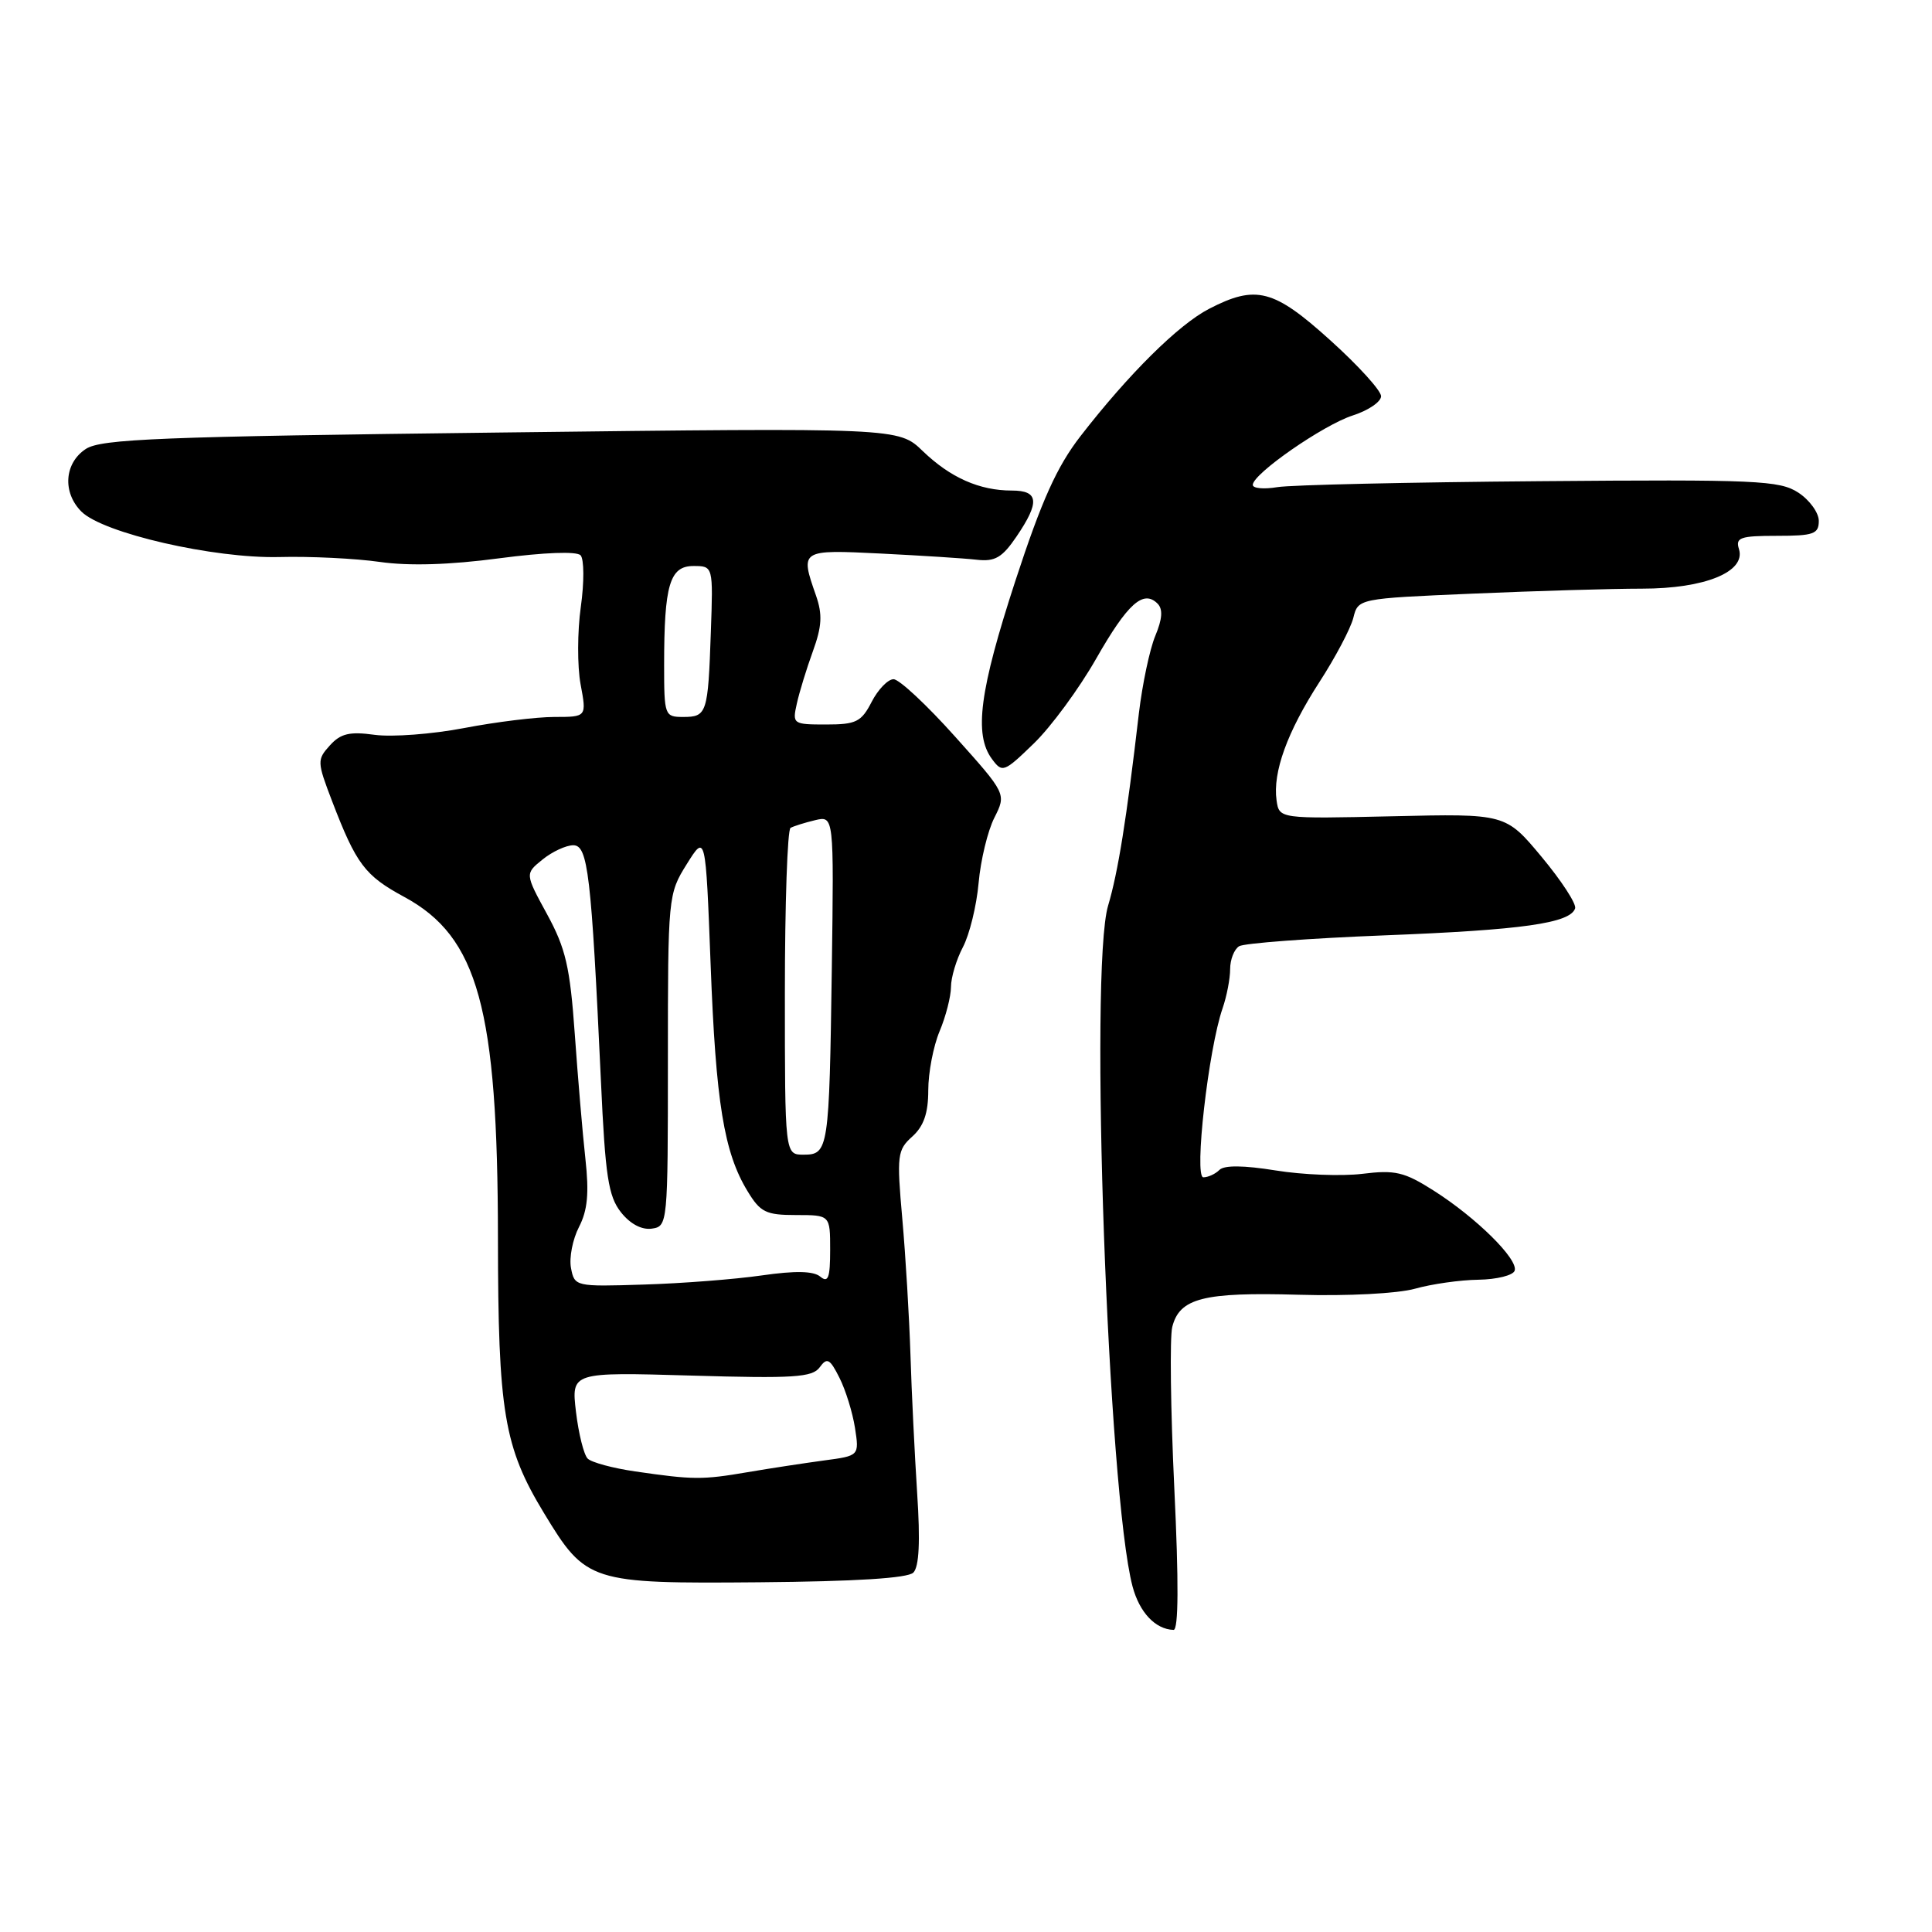 <?xml version="1.0" encoding="UTF-8" standalone="no"?>
<!DOCTYPE svg PUBLIC "-//W3C//DTD SVG 1.1//EN" "http://www.w3.org/Graphics/SVG/1.1/DTD/svg11.dtd" >
<svg xmlns="http://www.w3.org/2000/svg" xmlns:xlink="http://www.w3.org/1999/xlink" version="1.1" viewBox="0 0 256 256">
 <g >
 <path fill="currentColor"
d=" M 155.60 197.16 C 155.11 186.79 154.99 177.19 155.33 175.83 C 156.29 172.01 159.45 171.20 172.04 171.56 C 178.60 171.75 185.21 171.40 187.50 170.76 C 189.70 170.14 193.49 169.60 195.91 169.57 C 198.34 169.53 200.50 168.99 200.70 168.37 C 201.21 166.88 195.63 161.36 190.00 157.78 C 186.07 155.28 184.87 155.00 180.50 155.54 C 177.75 155.87 172.59 155.67 169.03 155.09 C 164.81 154.41 162.22 154.38 161.58 155.02 C 161.04 155.56 160.08 156.00 159.45 156.00 C 158.19 156.00 160.12 139.02 162.00 133.60 C 162.55 132.01 163.00 129.67 163.00 128.41 C 163.00 127.15 163.53 125.79 164.19 125.38 C 164.84 124.98 173.50 124.33 183.44 123.94 C 201.70 123.23 208.06 122.33 208.71 120.37 C 208.91 119.78 206.91 116.71 204.28 113.55 C 199.50 107.81 199.50 107.81 184.50 108.16 C 169.50 108.50 169.50 108.50 169.15 106.04 C 168.63 102.32 170.56 96.99 174.82 90.39 C 176.94 87.12 178.96 83.29 179.32 81.88 C 179.96 79.31 179.96 79.31 195.14 78.66 C 203.49 78.30 213.58 78.00 217.58 78.00 C 225.90 78.00 231.37 75.77 230.42 72.75 C 229.94 71.23 230.59 71.00 235.43 71.00 C 240.31 71.00 241.00 70.76 241.00 69.02 C 241.00 67.94 239.78 66.25 238.28 65.27 C 235.80 63.66 232.78 63.52 204.03 63.76 C 186.69 63.90 171.04 64.25 169.25 64.55 C 167.46 64.85 166.00 64.71 166.00 64.25 C 166.00 62.79 175.34 56.31 179.25 55.05 C 181.31 54.39 183.00 53.24 183.00 52.50 C 183.00 51.76 179.97 48.42 176.26 45.08 C 168.77 38.31 166.42 37.71 160.21 40.92 C 156.15 43.02 149.56 49.55 143.18 57.78 C 140.03 61.85 138.04 66.28 134.54 76.97 C 129.80 91.50 129.03 97.30 131.43 100.56 C 132.81 102.43 133.02 102.36 137.00 98.50 C 139.27 96.30 142.98 91.26 145.24 87.29 C 149.42 79.96 151.50 78.10 153.38 79.98 C 154.11 80.71 154.02 82.01 153.08 84.26 C 152.34 86.04 151.37 90.65 150.91 94.50 C 149.27 108.60 148.14 115.60 146.83 120.00 C 144.31 128.45 146.81 197.89 150.07 210.22 C 150.99 213.66 153.09 215.89 155.50 215.97 C 156.16 215.99 156.20 209.66 155.60 197.16 Z  M 121.02 208.38 C 121.79 207.61 121.95 204.25 121.53 197.88 C 121.20 192.72 120.79 184.45 120.64 179.50 C 120.48 174.55 120.00 166.45 119.56 161.50 C 118.81 153.06 118.90 152.38 120.88 150.60 C 122.40 149.23 123.00 147.50 123.00 144.47 C 123.00 142.14 123.67 138.63 124.50 136.65 C 125.33 134.68 126.00 132.04 126.01 130.78 C 126.01 129.53 126.72 127.15 127.59 125.50 C 128.46 123.85 129.40 120.03 129.67 117.00 C 129.94 113.97 130.88 110.08 131.76 108.35 C 133.35 105.19 133.35 105.19 126.55 97.60 C 122.81 93.42 119.15 90.00 118.40 90.00 C 117.66 90.00 116.35 91.35 115.50 93.00 C 114.13 95.66 113.44 96.00 109.46 96.00 C 105.07 96.00 104.98 95.93 105.58 93.25 C 105.91 91.74 106.87 88.61 107.71 86.30 C 108.91 82.99 109.00 81.43 108.12 78.90 C 106.00 72.84 106.03 72.82 116.75 73.35 C 122.11 73.62 127.82 73.98 129.44 74.17 C 131.85 74.44 132.80 73.88 134.69 71.10 C 137.80 66.52 137.65 65.00 134.07 65.00 C 129.78 65.00 125.93 63.29 122.28 59.78 C 119.07 56.67 119.07 56.67 66.40 57.31 C 21.21 57.85 13.40 58.16 11.37 59.49 C 8.52 61.36 8.25 65.25 10.79 67.79 C 13.65 70.65 28.34 74.02 37.00 73.81 C 41.12 73.70 47.13 74.00 50.34 74.46 C 54.19 75.01 59.59 74.85 66.13 73.98 C 72.13 73.19 76.41 73.03 76.93 73.58 C 77.40 74.09 77.42 77.15 76.96 80.42 C 76.50 83.68 76.49 88.29 76.93 90.67 C 77.74 95.00 77.74 95.00 73.46 95.00 C 71.10 95.00 65.72 95.66 61.50 96.47 C 57.28 97.28 51.95 97.68 49.66 97.37 C 46.32 96.91 45.14 97.19 43.71 98.77 C 42.00 100.66 42.01 100.95 43.99 106.12 C 47.21 114.52 48.34 116.02 53.57 118.85 C 63.35 124.14 65.96 133.62 65.98 164.03 C 66.00 187.12 66.77 191.73 72.08 200.49 C 77.65 209.68 78.18 209.85 100.62 209.66 C 113.36 209.55 120.28 209.12 121.02 208.38 Z  M 84.15 194.97 C 81.20 194.54 78.38 193.78 77.87 193.27 C 77.36 192.76 76.67 189.98 76.32 187.08 C 75.70 181.81 75.70 181.81 91.59 182.27 C 105.17 182.67 107.64 182.51 108.61 181.18 C 109.59 179.83 109.96 180.03 111.23 182.56 C 112.05 184.18 112.97 187.16 113.29 189.20 C 113.86 192.90 113.86 192.90 109.18 193.52 C 106.61 193.87 102.05 194.56 99.07 195.07 C 93.04 196.10 91.86 196.09 84.15 194.97 Z  M 75.66 168.02 C 75.40 166.65 75.88 164.21 76.72 162.58 C 77.86 160.37 78.07 158.10 77.57 153.56 C 77.20 150.23 76.57 142.78 76.16 137.00 C 75.53 128.12 74.96 125.67 72.49 121.14 C 69.56 115.77 69.56 115.77 71.89 113.89 C 73.17 112.85 75.01 112.00 75.96 112.00 C 77.91 112.00 78.35 115.77 79.63 143.31 C 80.20 155.85 80.61 158.51 82.27 160.62 C 83.50 162.18 85.03 162.99 86.37 162.80 C 88.47 162.50 88.50 162.20 88.50 140.50 C 88.50 118.77 88.53 118.45 91.00 114.50 C 93.50 110.50 93.50 110.50 94.16 127.77 C 94.85 146.09 95.93 152.71 99.05 157.83 C 100.75 160.64 101.49 161.00 105.49 161.00 C 110.00 161.00 110.00 161.00 110.00 165.62 C 110.00 169.32 109.74 170.03 108.69 169.16 C 107.79 168.41 105.39 168.36 100.94 169.00 C 97.40 169.51 90.37 170.06 85.32 170.21 C 76.24 170.50 76.13 170.47 75.66 168.02 Z  M 104.00 131.56 C 104.00 119.77 104.34 109.93 104.75 109.70 C 105.16 109.47 106.62 109.01 108.00 108.68 C 110.50 108.09 110.50 108.09 110.22 128.29 C 109.88 152.35 109.78 153.00 106.48 153.00 C 104.00 153.00 104.00 153.00 104.00 131.56 Z  M 88.00 88.12 C 88.00 77.51 88.74 75.00 91.88 75.00 C 94.50 75.00 94.50 75.00 94.19 83.75 C 93.82 94.54 93.67 95.00 90.53 95.00 C 88.07 95.00 88.00 94.81 88.00 88.12 Z "/>
</g>
</svg>